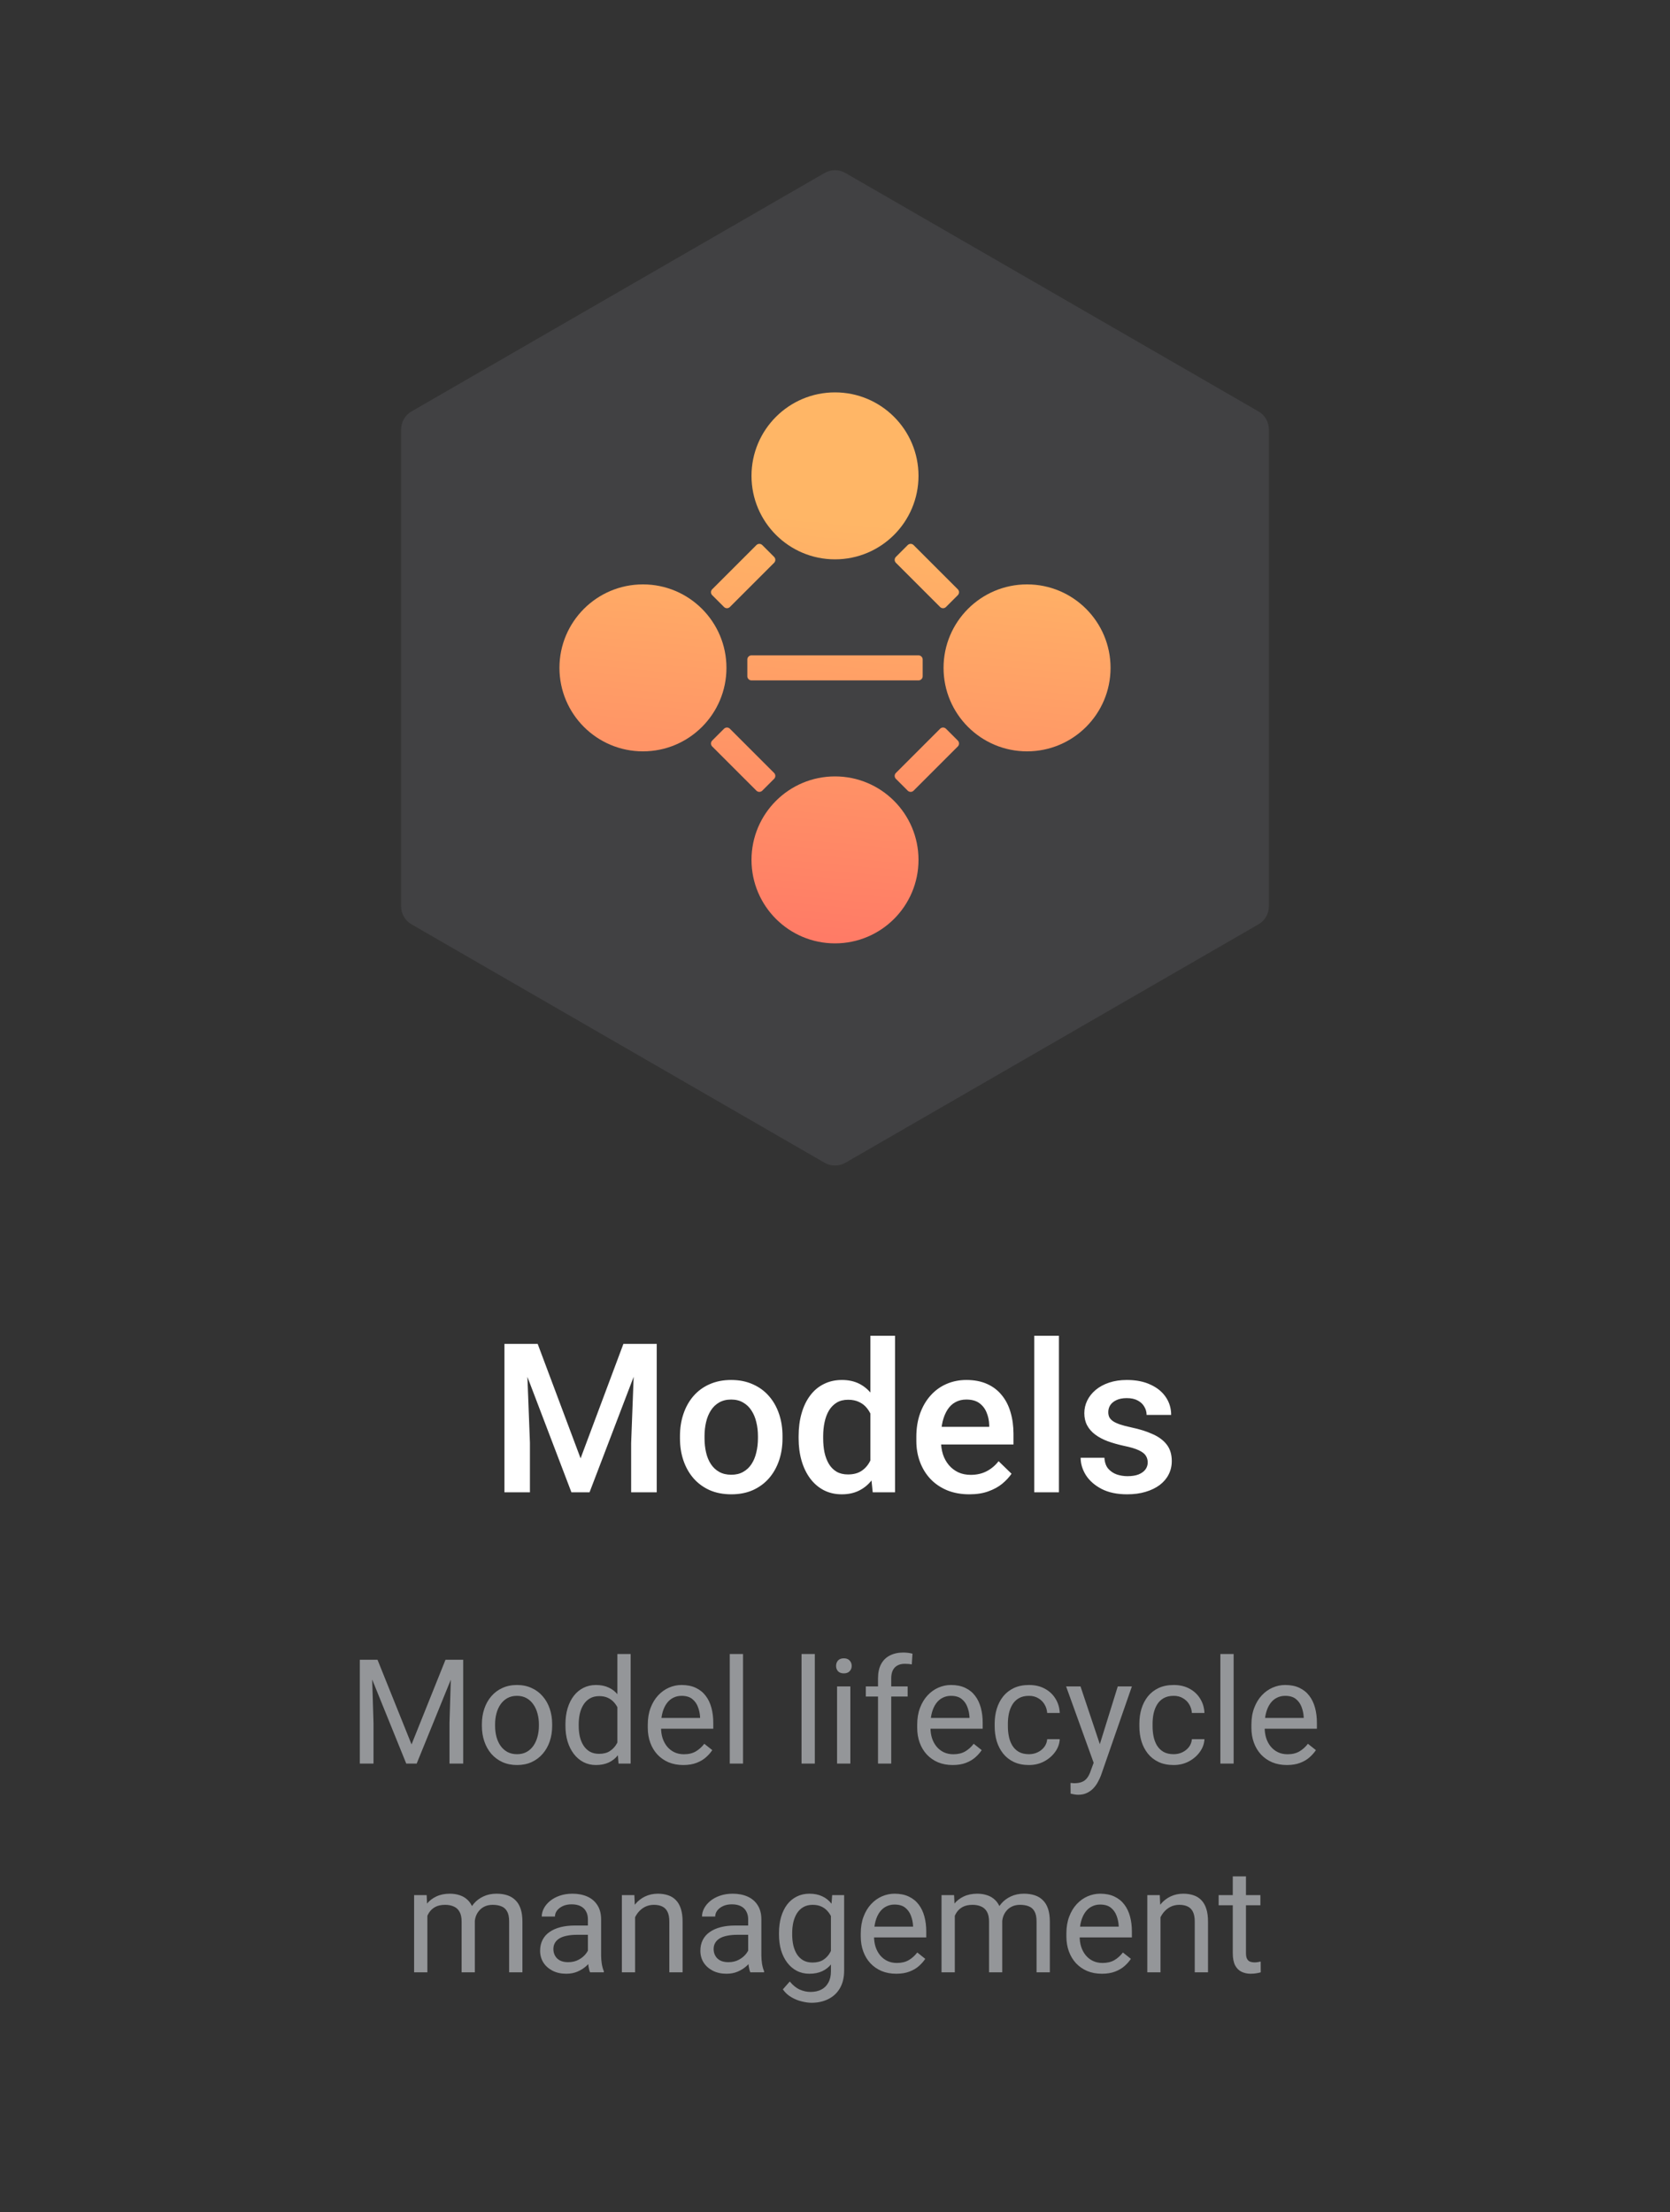 <svg width="160" height="212" viewBox="0 0 160 212" fill="none" xmlns="http://www.w3.org/2000/svg">
<rect x="0" y="0" width="160" height="212" fill="#333333" stroke="none"/>
<path opacity="0.08" d="M79 16.577C79.619 16.22 80.381 16.22 81 16.577L120.569 39.423C121.188 39.78 121.569 40.44 121.569 41.155V86.845C121.569 87.56 121.188 88.22 120.569 88.577L81 111.423C80.381 111.78 79.619 111.78 79 111.423L39.431 88.577C38.812 88.22 38.431 87.56 38.431 86.845V41.155C38.431 40.44 38.812 39.78 39.431 39.423L79 16.577Z" fill="#EAEAFF"/>
<path d="M88 45.6C88 50.018 84.418 53.6 80 53.6C75.582 53.6 72 50.018 72 45.6C72 41.182 75.582 37.6 80 37.6C84.418 37.6 88 41.182 88 45.6Z" fill="url(#paint0_linear_3944_24433)"/>
<path d="M88 82.4C88 86.818 84.418 90.4 80 90.4C75.582 90.4 72 86.818 72 82.4C72 77.982 75.582 74.4 80 74.4C84.418 74.4 88 77.982 88 82.4Z" fill="url(#paint1_linear_3944_24433)"/>
<path d="M61.6 72C66.018 72 69.6 68.418 69.6 64C69.6 59.582 66.018 56 61.6 56C57.182 56 53.6 59.582 53.6 64C53.6 68.418 57.182 72 61.6 72Z" fill="url(#paint2_linear_3944_24433)"/>
<path d="M106.4 64C106.4 68.418 102.818 72 98.4 72C93.982 72 90.4 68.418 90.4 64C90.4 59.582 93.982 56 98.4 56C102.818 56 106.4 59.582 106.4 64Z" fill="url(#paint3_linear_3944_24433)"/>
<path d="M74.166 53.366C74.322 53.522 74.322 53.775 74.166 53.931L69.931 58.166C69.775 58.322 69.522 58.322 69.366 58.166L68.234 57.034C68.078 56.878 68.078 56.625 68.234 56.469L72.469 52.234C72.625 52.078 72.878 52.078 73.034 52.234L74.166 53.366Z" fill="url(#paint4_linear_3944_24433)"/>
<path d="M88.4 64.8C88.4 65.021 88.221 65.2 88 65.2H72C71.779 65.2 71.6 65.021 71.6 64.8V63.2C71.6 62.979 71.779 62.8 72 62.8H88C88.221 62.8 88.4 62.979 88.4 63.2V64.8Z" fill="url(#paint5_linear_3944_24433)"/>
<path d="M87.531 75.766C87.375 75.922 87.122 75.922 86.966 75.766L85.834 74.634C85.678 74.478 85.678 74.225 85.834 74.069L90.069 69.834C90.225 69.678 90.478 69.678 90.634 69.834L91.766 70.966C91.922 71.122 91.922 71.375 91.766 71.531L87.531 75.766Z" fill="url(#paint6_linear_3944_24433)"/>
<path d="M85.834 53.366C85.678 53.522 85.678 53.775 85.834 53.931L90.069 58.166C90.225 58.322 90.478 58.322 90.634 58.166L91.766 57.034C91.922 56.878 91.922 56.625 91.766 56.469L87.531 52.234C87.375 52.078 87.122 52.078 86.966 52.234L85.834 53.366Z" fill="url(#paint7_linear_3944_24433)"/>
<path d="M72.469 75.766C72.625 75.922 72.878 75.922 73.034 75.766L74.166 74.634C74.322 74.478 74.322 74.225 74.166 74.069L69.931 69.834C69.775 69.678 69.522 69.678 69.366 69.834L68.234 70.966C68.078 71.122 68.078 71.375 68.234 71.531L72.469 75.766Z" fill="url(#paint8_linear_3944_24433)"/>
<path d="M49.326 128.781H51.514L55.625 139.748L59.727 128.781H61.914L56.484 143H54.746L49.326 128.781ZM48.33 128.781H50.41L50.772 138.273V143H48.33V128.781ZM60.83 128.781H62.92V143H60.469V138.273L60.83 128.781ZM65.147 137.834V137.609C65.147 136.848 65.257 136.141 65.478 135.49C65.7 134.833 66.019 134.263 66.436 133.781C66.859 133.293 67.373 132.915 67.978 132.648C68.591 132.375 69.281 132.238 70.049 132.238C70.824 132.238 71.514 132.375 72.119 132.648C72.731 132.915 73.249 133.293 73.672 133.781C74.095 134.263 74.417 134.833 74.639 135.49C74.86 136.141 74.971 136.848 74.971 137.609V137.834C74.971 138.596 74.86 139.302 74.639 139.953C74.417 140.604 74.095 141.174 73.672 141.662C73.249 142.144 72.734 142.521 72.129 142.795C71.523 143.062 70.837 143.195 70.068 143.195C69.294 143.195 68.6 143.062 67.988 142.795C67.383 142.521 66.868 142.144 66.445 141.662C66.022 141.174 65.7 140.604 65.478 139.953C65.257 139.302 65.147 138.596 65.147 137.834ZM67.5 137.609V137.834C67.5 138.309 67.549 138.758 67.647 139.182C67.744 139.605 67.897 139.976 68.106 140.295C68.314 140.614 68.581 140.865 68.906 141.047C69.232 141.229 69.619 141.32 70.068 141.32C70.505 141.32 70.882 141.229 71.201 141.047C71.527 140.865 71.794 140.614 72.002 140.295C72.21 139.976 72.363 139.605 72.461 139.182C72.565 138.758 72.617 138.309 72.617 137.834V137.609C72.617 137.141 72.565 136.698 72.461 136.281C72.363 135.858 72.207 135.484 71.992 135.158C71.784 134.833 71.517 134.579 71.191 134.396C70.872 134.208 70.492 134.113 70.049 134.113C69.606 134.113 69.222 134.208 68.897 134.396C68.578 134.579 68.314 134.833 68.106 135.158C67.897 135.484 67.744 135.858 67.647 136.281C67.549 136.698 67.5 137.141 67.5 137.609ZM83.389 140.812V128H85.752V143H83.613L83.389 140.812ZM76.514 137.834V137.629C76.514 136.828 76.608 136.099 76.797 135.441C76.986 134.777 77.259 134.208 77.617 133.732C77.975 133.251 78.412 132.883 78.926 132.629C79.44 132.368 80.019 132.238 80.664 132.238C81.302 132.238 81.862 132.362 82.344 132.609C82.826 132.857 83.236 133.212 83.574 133.674C83.913 134.13 84.183 134.676 84.385 135.314C84.587 135.946 84.73 136.649 84.814 137.424V138.078C84.73 138.833 84.587 139.523 84.385 140.148C84.183 140.773 83.913 141.314 83.574 141.77C83.236 142.225 82.822 142.577 82.334 142.824C81.852 143.072 81.289 143.195 80.644 143.195C80.007 143.195 79.43 143.062 78.916 142.795C78.408 142.528 77.975 142.154 77.617 141.672C77.259 141.19 76.986 140.624 76.797 139.973C76.608 139.315 76.514 138.602 76.514 137.834ZM78.867 137.629V137.834C78.867 138.316 78.909 138.765 78.994 139.182C79.085 139.598 79.225 139.966 79.414 140.285C79.603 140.598 79.847 140.845 80.147 141.027C80.453 141.203 80.817 141.291 81.24 141.291C81.774 141.291 82.213 141.174 82.559 140.939C82.904 140.705 83.174 140.389 83.369 139.992C83.571 139.589 83.708 139.139 83.779 138.645V136.877C83.74 136.493 83.659 136.135 83.535 135.803C83.418 135.471 83.258 135.181 83.057 134.934C82.855 134.68 82.604 134.484 82.305 134.348C82.012 134.204 81.663 134.133 81.26 134.133C80.83 134.133 80.466 134.224 80.166 134.406C79.867 134.589 79.619 134.839 79.424 135.158C79.235 135.477 79.095 135.848 79.004 136.271C78.913 136.695 78.867 137.147 78.867 137.629ZM92.871 143.195C92.09 143.195 91.383 143.068 90.752 142.814C90.127 142.554 89.593 142.193 89.15 141.73C88.714 141.268 88.379 140.725 88.144 140.1C87.91 139.475 87.793 138.801 87.793 138.078V137.688C87.793 136.861 87.913 136.112 88.154 135.441C88.395 134.771 88.731 134.198 89.16 133.723C89.59 133.241 90.098 132.873 90.684 132.619C91.269 132.365 91.904 132.238 92.588 132.238C93.343 132.238 94.004 132.365 94.57 132.619C95.137 132.873 95.606 133.231 95.977 133.693C96.354 134.149 96.634 134.693 96.816 135.324C97.005 135.956 97.1 136.652 97.1 137.414V138.42H88.936V136.73H94.775V136.545C94.762 136.122 94.678 135.725 94.522 135.354C94.372 134.982 94.141 134.683 93.828 134.455C93.516 134.227 93.099 134.113 92.578 134.113C92.188 134.113 91.839 134.198 91.533 134.367C91.234 134.53 90.983 134.768 90.781 135.08C90.579 135.393 90.423 135.77 90.312 136.213C90.208 136.649 90.156 137.141 90.156 137.688V138.078C90.156 138.54 90.218 138.97 90.342 139.367C90.472 139.758 90.661 140.1 90.908 140.393C91.156 140.686 91.455 140.917 91.807 141.086C92.158 141.249 92.559 141.33 93.008 141.33C93.574 141.33 94.079 141.216 94.522 140.988C94.964 140.76 95.348 140.438 95.674 140.021L96.914 141.223C96.686 141.555 96.39 141.874 96.025 142.18C95.661 142.479 95.215 142.723 94.688 142.912C94.167 143.101 93.561 143.195 92.871 143.195ZM101.455 128V143H99.092V128H101.455ZM109.961 140.139C109.961 139.904 109.902 139.693 109.785 139.504C109.668 139.309 109.443 139.133 109.111 138.977C108.786 138.82 108.304 138.677 107.666 138.547C107.106 138.423 106.592 138.277 106.123 138.107C105.661 137.932 105.264 137.72 104.932 137.473C104.6 137.225 104.342 136.932 104.16 136.594C103.978 136.255 103.887 135.865 103.887 135.422C103.887 134.992 103.981 134.585 104.17 134.201C104.359 133.817 104.629 133.479 104.98 133.186C105.332 132.893 105.758 132.661 106.26 132.492C106.768 132.323 107.334 132.238 107.959 132.238C108.844 132.238 109.603 132.388 110.234 132.688C110.872 132.98 111.361 133.381 111.699 133.889C112.038 134.39 112.207 134.956 112.207 135.588H109.854C109.854 135.308 109.782 135.048 109.639 134.807C109.502 134.559 109.294 134.361 109.014 134.211C108.734 134.055 108.382 133.977 107.959 133.977C107.555 133.977 107.22 134.042 106.953 134.172C106.693 134.296 106.497 134.458 106.367 134.66C106.243 134.862 106.182 135.083 106.182 135.324C106.182 135.5 106.214 135.66 106.279 135.803C106.351 135.939 106.468 136.066 106.631 136.184C106.794 136.294 107.015 136.398 107.295 136.496C107.581 136.594 107.939 136.688 108.369 136.779C109.176 136.949 109.87 137.167 110.449 137.434C111.035 137.694 111.484 138.033 111.797 138.449C112.109 138.859 112.266 139.38 112.266 140.012C112.266 140.48 112.165 140.91 111.963 141.301C111.768 141.685 111.481 142.02 111.104 142.307C110.726 142.587 110.273 142.805 109.746 142.961C109.225 143.117 108.639 143.195 107.988 143.195C107.031 143.195 106.221 143.026 105.557 142.688C104.893 142.342 104.388 141.903 104.043 141.369C103.704 140.829 103.535 140.269 103.535 139.689H105.811C105.837 140.126 105.957 140.474 106.172 140.734C106.393 140.988 106.667 141.174 106.992 141.291C107.324 141.402 107.666 141.457 108.018 141.457C108.441 141.457 108.796 141.402 109.082 141.291C109.368 141.174 109.587 141.018 109.736 140.822C109.886 140.62 109.961 140.393 109.961 140.139Z" fill="white"/>
<path d="M34.89 159.047H36.168L39.429 167.161L42.683 159.047H43.968L39.921 169H38.923L34.89 159.047ZM34.473 159.047H35.601L35.785 165.117V169H34.473V159.047ZM43.25 159.047H44.378V169H43.065V165.117L43.25 159.047ZM46.169 165.384V165.227C46.169 164.693 46.246 164.199 46.401 163.743C46.556 163.283 46.78 162.884 47.071 162.547C47.363 162.205 47.716 161.941 48.131 161.754C48.546 161.562 49.01 161.467 49.525 161.467C50.045 161.467 50.512 161.562 50.927 161.754C51.346 161.941 51.702 162.205 51.993 162.547C52.289 162.884 52.515 163.283 52.67 163.743C52.825 164.199 52.902 164.693 52.902 165.227V165.384C52.902 165.917 52.825 166.411 52.67 166.867C52.515 167.323 52.289 167.722 51.993 168.063C51.702 168.401 51.348 168.665 50.934 168.856C50.523 169.043 50.059 169.137 49.539 169.137C49.02 169.137 48.552 169.043 48.138 168.856C47.723 168.665 47.367 168.401 47.071 168.063C46.78 167.722 46.556 167.323 46.401 166.867C46.246 166.411 46.169 165.917 46.169 165.384ZM47.434 165.227V165.384C47.434 165.753 47.477 166.102 47.563 166.43C47.65 166.753 47.78 167.04 47.953 167.291C48.131 167.542 48.352 167.74 48.616 167.886C48.88 168.027 49.188 168.098 49.539 168.098C49.885 168.098 50.188 168.027 50.448 167.886C50.713 167.74 50.931 167.542 51.105 167.291C51.278 167.04 51.408 166.753 51.494 166.43C51.585 166.102 51.631 165.753 51.631 165.384V165.227C51.631 164.862 51.585 164.518 51.494 164.194C51.408 163.866 51.275 163.577 51.098 163.326C50.925 163.071 50.706 162.87 50.441 162.725C50.182 162.579 49.876 162.506 49.525 162.506C49.179 162.506 48.874 162.579 48.609 162.725C48.35 162.87 48.131 163.071 47.953 163.326C47.78 163.577 47.65 163.866 47.563 164.194C47.477 164.518 47.434 164.862 47.434 165.227ZM59.15 167.564V158.5H60.422V169H59.26L59.15 167.564ZM54.174 165.384V165.24C54.174 164.675 54.242 164.162 54.379 163.702C54.52 163.237 54.718 162.839 54.974 162.506C55.233 162.173 55.541 161.918 55.897 161.74C56.257 161.558 56.658 161.467 57.1 161.467C57.565 161.467 57.97 161.549 58.316 161.713C58.667 161.872 58.964 162.107 59.205 162.417C59.451 162.722 59.645 163.091 59.786 163.524C59.927 163.957 60.025 164.447 60.08 164.994V165.623C60.03 166.165 59.932 166.653 59.786 167.086C59.645 167.519 59.451 167.888 59.205 168.193C58.964 168.499 58.667 168.733 58.316 168.897C57.965 169.057 57.555 169.137 57.086 169.137C56.653 169.137 56.257 169.043 55.897 168.856C55.541 168.67 55.233 168.408 54.974 168.07C54.718 167.733 54.52 167.337 54.379 166.881C54.242 166.421 54.174 165.922 54.174 165.384ZM55.445 165.24V165.384C55.445 165.753 55.482 166.099 55.555 166.423C55.632 166.746 55.751 167.031 55.91 167.277C56.07 167.523 56.273 167.717 56.519 167.858C56.765 167.995 57.059 168.063 57.4 168.063C57.82 168.063 58.164 167.975 58.433 167.797C58.706 167.619 58.925 167.384 59.089 167.093C59.253 166.801 59.38 166.484 59.472 166.143V164.495C59.417 164.244 59.337 164.003 59.232 163.771C59.132 163.534 59 163.324 58.836 163.142C58.676 162.955 58.478 162.807 58.241 162.697C58.009 162.588 57.733 162.533 57.414 162.533C57.068 162.533 56.769 162.606 56.519 162.752C56.273 162.893 56.07 163.089 55.91 163.34C55.751 163.586 55.632 163.873 55.555 164.201C55.482 164.525 55.445 164.871 55.445 165.24ZM65.46 169.137C64.945 169.137 64.478 169.05 64.059 168.877C63.644 168.699 63.286 168.451 62.985 168.132C62.689 167.813 62.461 167.435 62.302 166.997C62.142 166.56 62.062 166.081 62.062 165.562V165.274C62.062 164.673 62.151 164.137 62.329 163.668C62.507 163.194 62.748 162.793 63.054 162.465C63.359 162.137 63.705 161.888 64.093 161.72C64.48 161.551 64.881 161.467 65.296 161.467C65.825 161.467 66.28 161.558 66.663 161.74C67.05 161.923 67.367 162.178 67.613 162.506C67.859 162.829 68.042 163.212 68.16 163.654C68.279 164.092 68.338 164.57 68.338 165.09V165.657H62.815V164.625H67.073V164.529C67.055 164.201 66.987 163.882 66.868 163.572C66.754 163.262 66.572 163.007 66.321 162.807C66.071 162.606 65.729 162.506 65.296 162.506C65.009 162.506 64.745 162.567 64.503 162.69C64.261 162.809 64.054 162.987 63.881 163.224C63.708 163.461 63.573 163.75 63.477 164.092C63.382 164.434 63.334 164.828 63.334 165.274V165.562C63.334 165.912 63.382 166.243 63.477 166.553C63.578 166.858 63.721 167.127 63.908 167.359C64.1 167.592 64.33 167.774 64.599 167.906C64.872 168.038 65.182 168.104 65.528 168.104C65.975 168.104 66.353 168.013 66.663 167.831C66.973 167.649 67.244 167.405 67.477 167.1L68.242 167.708C68.083 167.95 67.88 168.18 67.634 168.398C67.388 168.617 67.085 168.795 66.725 168.932C66.369 169.068 65.948 169.137 65.46 169.137ZM71.189 158.5V169H69.917V158.5H71.189ZM78.065 158.5V169H76.794V158.5H78.065ZM81.47 161.604V169H80.198V161.604H81.47ZM80.103 159.642C80.103 159.437 80.164 159.263 80.287 159.122C80.415 158.981 80.602 158.91 80.848 158.91C81.089 158.91 81.274 158.981 81.401 159.122C81.534 159.263 81.6 159.437 81.6 159.642C81.6 159.838 81.534 160.006 81.401 160.147C81.274 160.284 81.089 160.353 80.848 160.353C80.602 160.353 80.415 160.284 80.287 160.147C80.164 160.006 80.103 159.838 80.103 159.642ZM85.387 169H84.122V160.824C84.122 160.291 84.218 159.842 84.409 159.478C84.605 159.108 84.885 158.83 85.25 158.644C85.615 158.452 86.047 158.356 86.549 158.356C86.695 158.356 86.841 158.366 86.986 158.384C87.137 158.402 87.283 158.429 87.424 158.466L87.356 159.498C87.26 159.475 87.15 159.459 87.027 159.45C86.909 159.441 86.79 159.437 86.672 159.437C86.403 159.437 86.171 159.491 85.975 159.601C85.783 159.705 85.637 159.86 85.537 160.065C85.437 160.271 85.387 160.523 85.387 160.824V169ZM86.959 161.604V162.574H82.953V161.604H86.959ZM91.272 169.137C90.757 169.137 90.29 169.05 89.871 168.877C89.456 168.699 89.099 168.451 88.798 168.132C88.502 167.813 88.274 167.435 88.114 166.997C87.955 166.56 87.875 166.081 87.875 165.562V165.274C87.875 164.673 87.964 164.137 88.142 163.668C88.319 163.194 88.561 162.793 88.866 162.465C89.171 162.137 89.518 161.888 89.905 161.72C90.293 161.551 90.694 161.467 91.108 161.467C91.637 161.467 92.093 161.558 92.476 161.74C92.863 161.923 93.18 162.178 93.426 162.506C93.672 162.829 93.854 163.212 93.973 163.654C94.091 164.092 94.15 164.57 94.15 165.09V165.657H88.627V164.625H92.886V164.529C92.868 164.201 92.799 163.882 92.681 163.572C92.567 163.262 92.384 163.007 92.134 162.807C91.883 162.606 91.541 162.506 91.108 162.506C90.821 162.506 90.557 162.567 90.315 162.69C90.074 162.809 89.867 162.987 89.693 163.224C89.52 163.461 89.386 163.75 89.29 164.092C89.194 164.434 89.147 164.828 89.147 165.274V165.562C89.147 165.912 89.194 166.243 89.29 166.553C89.39 166.858 89.534 167.127 89.721 167.359C89.912 167.592 90.142 167.774 90.411 167.906C90.685 168.038 90.995 168.104 91.341 168.104C91.787 168.104 92.166 168.013 92.476 167.831C92.785 167.649 93.057 167.405 93.289 167.1L94.055 167.708C93.895 167.95 93.692 168.18 93.446 168.398C93.2 168.617 92.897 168.795 92.537 168.932C92.182 169.068 91.76 169.137 91.272 169.137ZM98.587 168.098C98.888 168.098 99.166 168.036 99.421 167.913C99.676 167.79 99.886 167.621 100.05 167.407C100.214 167.188 100.307 166.94 100.33 166.662H101.533C101.51 167.1 101.362 167.507 101.089 167.886C100.82 168.259 100.467 168.562 100.029 168.795C99.592 169.023 99.111 169.137 98.587 169.137C98.031 169.137 97.546 169.039 97.131 168.843C96.721 168.647 96.379 168.378 96.106 168.036C95.837 167.694 95.634 167.302 95.497 166.86C95.365 166.414 95.299 165.942 95.299 165.445V165.158C95.299 164.661 95.365 164.192 95.497 163.75C95.634 163.303 95.837 162.909 96.106 162.567C96.379 162.226 96.721 161.957 97.131 161.761C97.546 161.565 98.031 161.467 98.587 161.467C99.166 161.467 99.671 161.585 100.104 161.822C100.537 162.055 100.877 162.374 101.123 162.779C101.374 163.18 101.51 163.636 101.533 164.146H100.33C100.307 163.841 100.221 163.565 100.07 163.319C99.924 163.073 99.724 162.877 99.469 162.731C99.218 162.581 98.924 162.506 98.587 162.506C98.2 162.506 97.874 162.583 97.609 162.738C97.35 162.889 97.142 163.094 96.987 163.354C96.837 163.609 96.728 163.894 96.659 164.208C96.595 164.518 96.564 164.835 96.564 165.158V165.445C96.564 165.769 96.595 166.088 96.659 166.402C96.723 166.717 96.83 167.002 96.981 167.257C97.135 167.512 97.343 167.717 97.603 167.872C97.867 168.022 98.195 168.098 98.587 168.098ZM105.033 168.234L107.091 161.604H108.444L105.478 170.142C105.409 170.324 105.318 170.52 105.204 170.729C105.095 170.944 104.953 171.146 104.78 171.338C104.607 171.529 104.397 171.684 104.151 171.803C103.91 171.926 103.62 171.987 103.283 171.987C103.183 171.987 103.055 171.974 102.9 171.946C102.745 171.919 102.636 171.896 102.572 171.878L102.565 170.853C102.602 170.857 102.659 170.862 102.736 170.866C102.818 170.875 102.875 170.88 102.907 170.88C103.194 170.88 103.438 170.841 103.639 170.764C103.839 170.691 104.008 170.565 104.145 170.388C104.286 170.215 104.407 169.975 104.507 169.67L105.033 168.234ZM103.522 161.604L105.443 167.346L105.771 168.679L104.862 169.144L102.142 161.604H103.522ZM112.45 168.098C112.751 168.098 113.029 168.036 113.284 167.913C113.539 167.79 113.749 167.621 113.913 167.407C114.077 167.188 114.171 166.94 114.193 166.662H115.396C115.374 167.1 115.226 167.507 114.952 167.886C114.683 168.259 114.33 168.562 113.893 168.795C113.455 169.023 112.974 169.137 112.45 169.137C111.894 169.137 111.409 169.039 110.994 168.843C110.584 168.647 110.242 168.378 109.969 168.036C109.7 167.694 109.497 167.302 109.36 166.86C109.228 166.414 109.162 165.942 109.162 165.445V165.158C109.162 164.661 109.228 164.192 109.36 163.75C109.497 163.303 109.7 162.909 109.969 162.567C110.242 162.226 110.584 161.957 110.994 161.761C111.409 161.565 111.894 161.467 112.45 161.467C113.029 161.467 113.535 161.585 113.968 161.822C114.401 162.055 114.74 162.374 114.986 162.779C115.237 163.18 115.374 163.636 115.396 164.146H114.193C114.171 163.841 114.084 163.565 113.934 163.319C113.788 163.073 113.587 162.877 113.332 162.731C113.081 162.581 112.787 162.506 112.45 162.506C112.063 162.506 111.737 162.583 111.473 162.738C111.213 162.889 111.006 163.094 110.851 163.354C110.7 163.609 110.591 163.894 110.522 164.208C110.459 164.518 110.427 164.835 110.427 165.158V165.445C110.427 165.769 110.459 166.088 110.522 166.402C110.586 166.717 110.693 167.002 110.844 167.257C110.999 167.512 111.206 167.717 111.466 167.872C111.73 168.022 112.058 168.098 112.45 168.098ZM118.192 158.5V169H116.921V158.5H118.192ZM123.292 169.137C122.777 169.137 122.31 169.05 121.891 168.877C121.476 168.699 121.118 168.451 120.817 168.132C120.521 167.813 120.293 167.435 120.134 166.997C119.974 166.56 119.895 166.081 119.895 165.562V165.274C119.895 164.673 119.983 164.137 120.161 163.668C120.339 163.194 120.58 162.793 120.886 162.465C121.191 162.137 121.537 161.888 121.925 161.72C122.312 161.551 122.713 161.467 123.128 161.467C123.657 161.467 124.112 161.558 124.495 161.74C124.882 161.923 125.199 162.178 125.445 162.506C125.691 162.829 125.874 163.212 125.992 163.654C126.111 164.092 126.17 164.57 126.17 165.09V165.657H120.646V164.625H124.905V164.529C124.887 164.201 124.819 163.882 124.7 163.572C124.586 163.262 124.404 163.007 124.153 162.807C123.903 162.606 123.561 162.506 123.128 162.506C122.841 162.506 122.576 162.567 122.335 162.69C122.093 162.809 121.886 162.987 121.713 163.224C121.54 163.461 121.405 163.75 121.31 164.092C121.214 164.434 121.166 164.828 121.166 165.274V165.562C121.166 165.912 121.214 166.243 121.31 166.553C121.41 166.858 121.553 167.127 121.74 167.359C121.932 167.592 122.162 167.774 122.431 167.906C122.704 168.038 123.014 168.104 123.36 168.104C123.807 168.104 124.185 168.013 124.495 167.831C124.805 167.649 125.076 167.405 125.309 167.1L126.074 167.708C125.915 167.95 125.712 168.18 125.466 168.398C125.22 168.617 124.917 168.795 124.557 168.932C124.201 169.068 123.78 169.137 123.292 169.137ZM40.946 183.073V189H39.675V181.604H40.878L40.946 183.073ZM40.687 185.021L40.099 185.001C40.103 184.495 40.169 184.028 40.297 183.6C40.425 183.167 40.614 182.791 40.864 182.472C41.115 182.153 41.427 181.907 41.801 181.733C42.175 181.556 42.607 181.467 43.1 181.467C43.446 181.467 43.765 181.517 44.057 181.617C44.348 181.713 44.601 181.866 44.815 182.075C45.03 182.285 45.196 182.554 45.315 182.882C45.433 183.21 45.492 183.606 45.492 184.071V189H44.227V184.133C44.227 183.745 44.161 183.436 44.029 183.203C43.902 182.971 43.719 182.802 43.482 182.697C43.245 182.588 42.967 182.533 42.648 182.533C42.275 182.533 41.963 182.599 41.712 182.731C41.461 182.864 41.261 183.046 41.11 183.278C40.96 183.511 40.851 183.777 40.782 184.078C40.718 184.374 40.687 184.689 40.687 185.021ZM45.478 184.324L44.631 184.584C44.635 184.178 44.702 183.789 44.829 183.415C44.961 183.041 45.15 182.709 45.397 182.417C45.647 182.125 45.955 181.895 46.319 181.727C46.684 181.553 47.101 181.467 47.57 181.467C47.967 181.467 48.318 181.519 48.623 181.624C48.933 181.729 49.193 181.891 49.402 182.109C49.617 182.324 49.778 182.599 49.888 182.937C49.997 183.274 50.052 183.675 50.052 184.14V189H48.78V184.126C48.78 183.711 48.714 183.39 48.582 183.162C48.454 182.93 48.272 182.768 48.035 182.677C47.803 182.581 47.525 182.533 47.201 182.533C46.923 182.533 46.677 182.581 46.463 182.677C46.249 182.772 46.069 182.905 45.923 183.073C45.777 183.237 45.665 183.426 45.588 183.641C45.515 183.855 45.478 184.083 45.478 184.324ZM56.327 187.735V183.928C56.327 183.636 56.268 183.383 56.149 183.169C56.035 182.95 55.862 182.782 55.63 182.663C55.398 182.545 55.11 182.485 54.769 182.485C54.45 182.485 54.169 182.54 53.928 182.649C53.691 182.759 53.504 182.902 53.367 183.08C53.235 183.258 53.169 183.449 53.169 183.654H51.904C51.904 183.39 51.973 183.128 52.109 182.868C52.246 182.608 52.442 182.374 52.697 182.164C52.957 181.95 53.267 181.781 53.627 181.658C53.992 181.531 54.397 181.467 54.844 181.467C55.382 181.467 55.855 181.558 56.266 181.74C56.68 181.923 57.004 182.198 57.236 182.567C57.473 182.932 57.592 183.39 57.592 183.941V187.387C57.592 187.633 57.612 187.895 57.653 188.173C57.699 188.451 57.765 188.69 57.852 188.891V189H56.532C56.468 188.854 56.418 188.66 56.382 188.419C56.345 188.173 56.327 187.945 56.327 187.735ZM56.546 184.516L56.56 185.404H55.281C54.921 185.404 54.6 185.434 54.317 185.493C54.035 185.548 53.798 185.632 53.606 185.746C53.415 185.86 53.269 186.004 53.169 186.177C53.069 186.345 53.019 186.544 53.019 186.771C53.019 187.004 53.071 187.216 53.176 187.407C53.281 187.599 53.438 187.751 53.648 187.865C53.862 187.975 54.124 188.029 54.434 188.029C54.821 188.029 55.163 187.947 55.459 187.783C55.755 187.619 55.99 187.419 56.163 187.182C56.341 186.945 56.437 186.715 56.45 186.491L56.99 187.1C56.958 187.291 56.872 187.503 56.73 187.735C56.589 187.968 56.4 188.191 56.163 188.405C55.931 188.615 55.653 188.79 55.329 188.932C55.01 189.068 54.65 189.137 54.249 189.137C53.748 189.137 53.308 189.039 52.93 188.843C52.556 188.647 52.264 188.385 52.055 188.057C51.85 187.724 51.747 187.353 51.747 186.942C51.747 186.546 51.825 186.197 51.98 185.896C52.134 185.591 52.358 185.338 52.649 185.138C52.941 184.933 53.292 184.778 53.702 184.673C54.112 184.568 54.57 184.516 55.076 184.516H56.546ZM60.846 183.183V189H59.581V181.604H60.777L60.846 183.183ZM60.545 185.021L60.019 185.001C60.023 184.495 60.098 184.028 60.244 183.6C60.39 183.167 60.595 182.791 60.859 182.472C61.124 182.153 61.438 181.907 61.803 181.733C62.172 181.556 62.58 181.467 63.026 181.467C63.391 181.467 63.719 181.517 64.011 181.617C64.302 181.713 64.551 181.868 64.756 182.082C64.966 182.296 65.125 182.574 65.234 182.916C65.344 183.253 65.398 183.666 65.398 184.153V189H64.127V184.14C64.127 183.752 64.07 183.442 63.956 183.21C63.842 182.973 63.676 182.802 63.457 182.697C63.238 182.588 62.969 182.533 62.65 182.533C62.336 182.533 62.049 182.599 61.789 182.731C61.534 182.864 61.313 183.046 61.126 183.278C60.944 183.511 60.8 183.777 60.695 184.078C60.595 184.374 60.545 184.689 60.545 185.021ZM71.681 187.735V183.928C71.681 183.636 71.621 183.383 71.503 183.169C71.389 182.95 71.216 182.782 70.983 182.663C70.751 182.545 70.464 182.485 70.122 182.485C69.803 182.485 69.523 182.54 69.281 182.649C69.044 182.759 68.857 182.902 68.721 183.08C68.588 183.258 68.522 183.449 68.522 183.654H67.258C67.258 183.39 67.326 183.128 67.463 182.868C67.6 182.608 67.796 182.374 68.051 182.164C68.311 181.95 68.62 181.781 68.981 181.658C69.345 181.531 69.751 181.467 70.197 181.467C70.735 181.467 71.209 181.558 71.619 181.74C72.034 181.923 72.357 182.198 72.59 182.567C72.827 182.932 72.945 183.39 72.945 183.941V187.387C72.945 187.633 72.966 187.895 73.007 188.173C73.052 188.451 73.118 188.69 73.205 188.891V189H71.886C71.822 188.854 71.772 188.66 71.735 188.419C71.699 188.173 71.681 187.945 71.681 187.735ZM71.899 184.516L71.913 185.404H70.635C70.275 185.404 69.954 185.434 69.671 185.493C69.388 185.548 69.151 185.632 68.96 185.746C68.769 185.86 68.623 186.004 68.522 186.177C68.422 186.345 68.372 186.544 68.372 186.771C68.372 187.004 68.424 187.216 68.529 187.407C68.634 187.599 68.791 187.751 69.001 187.865C69.215 187.975 69.477 188.029 69.787 188.029C70.174 188.029 70.516 187.947 70.812 187.783C71.109 187.619 71.343 187.419 71.517 187.182C71.694 186.945 71.79 186.715 71.804 186.491L72.344 187.1C72.312 187.291 72.225 187.503 72.084 187.735C71.943 187.968 71.754 188.191 71.517 188.405C71.284 188.615 71.006 188.79 70.683 188.932C70.364 189.068 70.004 189.137 69.603 189.137C69.101 189.137 68.662 189.039 68.283 188.843C67.909 188.647 67.618 188.385 67.408 188.057C67.203 187.724 67.101 187.353 67.101 186.942C67.101 186.546 67.178 186.197 67.333 185.896C67.488 185.591 67.711 185.338 68.003 185.138C68.295 184.933 68.645 184.778 69.056 184.673C69.466 184.568 69.924 184.516 70.43 184.516H71.899ZM79.727 181.604H80.875V188.843C80.875 189.494 80.743 190.05 80.478 190.511C80.214 190.971 79.845 191.32 79.371 191.557C78.902 191.798 78.359 191.919 77.744 191.919C77.489 191.919 77.188 191.878 76.842 191.796C76.5 191.718 76.163 191.584 75.83 191.393C75.502 191.206 75.226 190.953 75.003 190.634L75.666 189.882C75.976 190.256 76.299 190.515 76.637 190.661C76.978 190.807 77.316 190.88 77.648 190.88C78.049 190.88 78.396 190.805 78.688 190.654C78.979 190.504 79.205 190.281 79.364 189.984C79.528 189.693 79.61 189.333 79.61 188.904V183.23L79.727 181.604ZM74.634 185.384V185.24C74.634 184.675 74.7 184.162 74.832 183.702C74.969 183.237 75.162 182.839 75.413 182.506C75.668 182.173 75.976 181.918 76.336 181.74C76.696 181.558 77.102 181.467 77.553 181.467C78.018 181.467 78.423 181.549 78.769 181.713C79.12 181.872 79.417 182.107 79.658 182.417C79.904 182.722 80.098 183.091 80.239 183.524C80.38 183.957 80.478 184.447 80.533 184.994V185.623C80.483 186.165 80.385 186.653 80.239 187.086C80.098 187.519 79.904 187.888 79.658 188.193C79.417 188.499 79.12 188.733 78.769 188.897C78.419 189.057 78.008 189.137 77.539 189.137C77.097 189.137 76.696 189.043 76.336 188.856C75.981 188.67 75.675 188.408 75.42 188.07C75.165 187.733 74.969 187.337 74.832 186.881C74.7 186.421 74.634 185.922 74.634 185.384ZM75.898 185.24V185.384C75.898 185.753 75.935 186.099 76.008 186.423C76.085 186.746 76.201 187.031 76.356 187.277C76.516 187.523 76.719 187.717 76.965 187.858C77.211 187.995 77.505 188.063 77.847 188.063C78.266 188.063 78.612 187.975 78.886 187.797C79.159 187.619 79.376 187.384 79.535 187.093C79.699 186.801 79.827 186.484 79.918 186.143V184.495C79.868 184.244 79.79 184.003 79.686 183.771C79.585 183.534 79.453 183.324 79.289 183.142C79.13 182.955 78.931 182.807 78.694 182.697C78.457 182.588 78.179 182.533 77.86 182.533C77.514 182.533 77.216 182.606 76.965 182.752C76.719 182.893 76.516 183.089 76.356 183.34C76.201 183.586 76.085 183.873 76.008 184.201C75.935 184.525 75.898 184.871 75.898 185.24ZM85.865 189.137C85.35 189.137 84.883 189.05 84.464 188.877C84.049 188.699 83.691 188.451 83.391 188.132C83.094 187.813 82.867 187.435 82.707 186.997C82.547 186.56 82.468 186.081 82.468 185.562V185.274C82.468 184.673 82.557 184.137 82.734 183.668C82.912 183.194 83.154 182.793 83.459 182.465C83.764 182.137 84.111 181.888 84.498 181.72C84.885 181.551 85.287 181.467 85.701 181.467C86.23 181.467 86.686 181.558 87.068 181.74C87.456 181.923 87.772 182.178 88.019 182.506C88.265 182.829 88.447 183.212 88.565 183.654C88.684 184.092 88.743 184.57 88.743 185.09V185.657H83.22V184.625H87.478V184.529C87.46 184.201 87.392 183.882 87.273 183.572C87.159 183.262 86.977 183.007 86.727 182.807C86.476 182.606 86.134 182.506 85.701 182.506C85.414 182.506 85.15 182.567 84.908 182.69C84.667 182.809 84.459 182.987 84.286 183.224C84.113 183.461 83.978 183.75 83.883 184.092C83.787 184.434 83.739 184.828 83.739 185.274V185.562C83.739 185.912 83.787 186.243 83.883 186.553C83.983 186.858 84.127 187.127 84.314 187.359C84.505 187.592 84.735 187.774 85.004 187.906C85.277 188.038 85.587 188.104 85.934 188.104C86.38 188.104 86.758 188.013 87.068 187.831C87.378 187.649 87.649 187.405 87.882 187.1L88.647 187.708C88.488 187.95 88.285 188.18 88.039 188.398C87.793 188.617 87.49 188.795 87.13 188.932C86.774 189.068 86.353 189.137 85.865 189.137ZM91.478 183.073V189H90.206V181.604H91.409L91.478 183.073ZM91.218 185.021L90.63 185.001C90.634 184.495 90.701 184.028 90.828 183.6C90.956 183.167 91.145 182.791 91.395 182.472C91.646 182.153 91.958 181.907 92.332 181.733C92.706 181.556 93.139 181.467 93.631 181.467C93.977 181.467 94.296 181.517 94.588 181.617C94.88 181.713 95.132 181.866 95.347 182.075C95.561 182.285 95.727 182.554 95.846 182.882C95.964 183.21 96.023 183.606 96.023 184.071V189H94.759V184.133C94.759 183.745 94.693 183.436 94.561 183.203C94.433 182.971 94.251 182.802 94.014 182.697C93.777 182.588 93.499 182.533 93.18 182.533C92.806 182.533 92.494 182.599 92.243 182.731C91.993 182.864 91.792 183.046 91.642 183.278C91.491 183.511 91.382 183.777 91.314 184.078C91.25 184.374 91.218 184.689 91.218 185.021ZM96.01 184.324L95.162 184.584C95.167 184.178 95.233 183.789 95.36 183.415C95.493 183.041 95.682 182.709 95.928 182.417C96.178 182.125 96.486 181.895 96.851 181.727C97.215 181.553 97.632 181.467 98.102 181.467C98.498 181.467 98.849 181.519 99.154 181.624C99.464 181.729 99.724 181.891 99.934 182.109C100.148 182.324 100.31 182.599 100.419 182.937C100.528 183.274 100.583 183.675 100.583 184.14V189H99.311V184.126C99.311 183.711 99.245 183.39 99.113 183.162C98.986 182.93 98.803 182.768 98.566 182.677C98.334 182.581 98.056 182.533 97.732 182.533C97.454 182.533 97.208 182.581 96.994 182.677C96.78 182.772 96.6 182.905 96.454 183.073C96.308 183.237 96.197 183.426 96.119 183.641C96.046 183.855 96.01 184.083 96.01 184.324ZM105.566 189.137C105.051 189.137 104.584 189.05 104.165 188.877C103.75 188.699 103.393 188.451 103.092 188.132C102.796 187.813 102.568 187.435 102.408 186.997C102.249 186.56 102.169 186.081 102.169 185.562V185.274C102.169 184.673 102.258 184.137 102.436 183.668C102.613 183.194 102.855 182.793 103.16 182.465C103.465 182.137 103.812 181.888 104.199 181.72C104.587 181.551 104.988 181.467 105.402 181.467C105.931 181.467 106.387 181.558 106.77 181.74C107.157 181.923 107.474 182.178 107.72 182.506C107.966 182.829 108.148 183.212 108.267 183.654C108.385 184.092 108.444 184.57 108.444 185.09V185.657H102.921V184.625H107.18V184.529C107.161 184.201 107.093 183.882 106.975 183.572C106.861 183.262 106.678 183.007 106.428 182.807C106.177 182.606 105.835 182.506 105.402 182.506C105.115 182.506 104.851 182.567 104.609 182.69C104.368 182.809 104.16 182.987 103.987 183.224C103.814 183.461 103.68 183.75 103.584 184.092C103.488 184.434 103.44 184.828 103.44 185.274V185.562C103.44 185.912 103.488 186.243 103.584 186.553C103.684 186.858 103.828 187.127 104.015 187.359C104.206 187.592 104.436 187.774 104.705 187.906C104.979 188.038 105.288 188.104 105.635 188.104C106.081 188.104 106.46 188.013 106.77 187.831C107.079 187.649 107.351 187.405 107.583 187.1L108.349 187.708C108.189 187.95 107.986 188.18 107.74 188.398C107.494 188.617 107.191 188.795 106.831 188.932C106.476 189.068 106.054 189.137 105.566 189.137ZM111.186 183.183V189H109.921V181.604H111.117L111.186 183.183ZM110.885 185.021L110.358 185.001C110.363 184.495 110.438 184.028 110.584 183.6C110.73 183.167 110.935 182.791 111.199 182.472C111.464 182.153 111.778 181.907 112.143 181.733C112.512 181.556 112.92 181.467 113.366 181.467C113.731 181.467 114.059 181.517 114.351 181.617C114.642 181.713 114.891 181.868 115.096 182.082C115.305 182.296 115.465 182.574 115.574 182.916C115.684 183.253 115.738 183.666 115.738 184.153V189H114.467V184.14C114.467 183.752 114.41 183.442 114.296 183.21C114.182 182.973 114.016 182.802 113.797 182.697C113.578 182.588 113.309 182.533 112.99 182.533C112.676 182.533 112.389 182.599 112.129 182.731C111.874 182.864 111.653 183.046 111.466 183.278C111.284 183.511 111.14 183.777 111.035 184.078C110.935 184.374 110.885 184.689 110.885 185.021ZM120.756 181.604V182.574H116.757V181.604H120.756ZM118.11 179.806H119.375V187.168C119.375 187.419 119.414 187.608 119.491 187.735C119.569 187.863 119.669 187.947 119.792 187.988C119.915 188.029 120.047 188.05 120.188 188.05C120.293 188.05 120.403 188.041 120.517 188.022C120.635 188 120.724 187.981 120.783 187.968L120.79 189C120.69 189.032 120.558 189.062 120.394 189.089C120.234 189.121 120.04 189.137 119.812 189.137C119.503 189.137 119.218 189.075 118.958 188.952C118.698 188.829 118.491 188.624 118.336 188.337C118.186 188.045 118.11 187.653 118.11 187.161V179.806Z" fill="#949699"/>
<defs>
<linearGradient id="paint0_linear_3944_24433" x1="93.2" y1="21.232" x2="79.842" y2="170.706" gradientUnits="userSpaceOnUse">
<stop offset="0.198" stop-color="#FFB666"/>
<stop offset="0.955" stop-color="#FF0E65"/>
</linearGradient>
<linearGradient id="paint1_linear_3944_24433" x1="93.2" y1="21.232" x2="79.842" y2="170.706" gradientUnits="userSpaceOnUse">
<stop offset="0.198" stop-color="#FFB666"/>
<stop offset="0.955" stop-color="#FF0E65"/>
</linearGradient>
<linearGradient id="paint2_linear_3944_24433" x1="93.2" y1="21.232" x2="79.842" y2="170.706" gradientUnits="userSpaceOnUse">
<stop offset="0.198" stop-color="#FFB666"/>
<stop offset="0.955" stop-color="#FF0E65"/>
</linearGradient>
<linearGradient id="paint3_linear_3944_24433" x1="93.2" y1="21.232" x2="79.842" y2="170.706" gradientUnits="userSpaceOnUse">
<stop offset="0.198" stop-color="#FFB666"/>
<stop offset="0.955" stop-color="#FF0E65"/>
</linearGradient>
<linearGradient id="paint4_linear_3944_24433" x1="93.2" y1="21.232" x2="79.842" y2="170.706" gradientUnits="userSpaceOnUse">
<stop offset="0.198" stop-color="#FFB666"/>
<stop offset="0.955" stop-color="#FF0E65"/>
</linearGradient>
<linearGradient id="paint5_linear_3944_24433" x1="93.2" y1="21.232" x2="79.842" y2="170.706" gradientUnits="userSpaceOnUse">
<stop offset="0.198" stop-color="#FFB666"/>
<stop offset="0.955" stop-color="#FF0E65"/>
</linearGradient>
<linearGradient id="paint6_linear_3944_24433" x1="93.2" y1="21.232" x2="79.842" y2="170.706" gradientUnits="userSpaceOnUse">
<stop offset="0.198" stop-color="#FFB666"/>
<stop offset="0.955" stop-color="#FF0E65"/>
</linearGradient>
<linearGradient id="paint7_linear_3944_24433" x1="93.2" y1="21.232" x2="79.842" y2="170.706" gradientUnits="userSpaceOnUse">
<stop offset="0.198" stop-color="#FFB666"/>
<stop offset="0.955" stop-color="#FF0E65"/>
</linearGradient>
<linearGradient id="paint8_linear_3944_24433" x1="93.2" y1="21.232" x2="79.842" y2="170.706" gradientUnits="userSpaceOnUse">
<stop offset="0.198" stop-color="#FFB666"/>
<stop offset="0.955" stop-color="#FF0E65"/>
</linearGradient>
</defs>
</svg>
